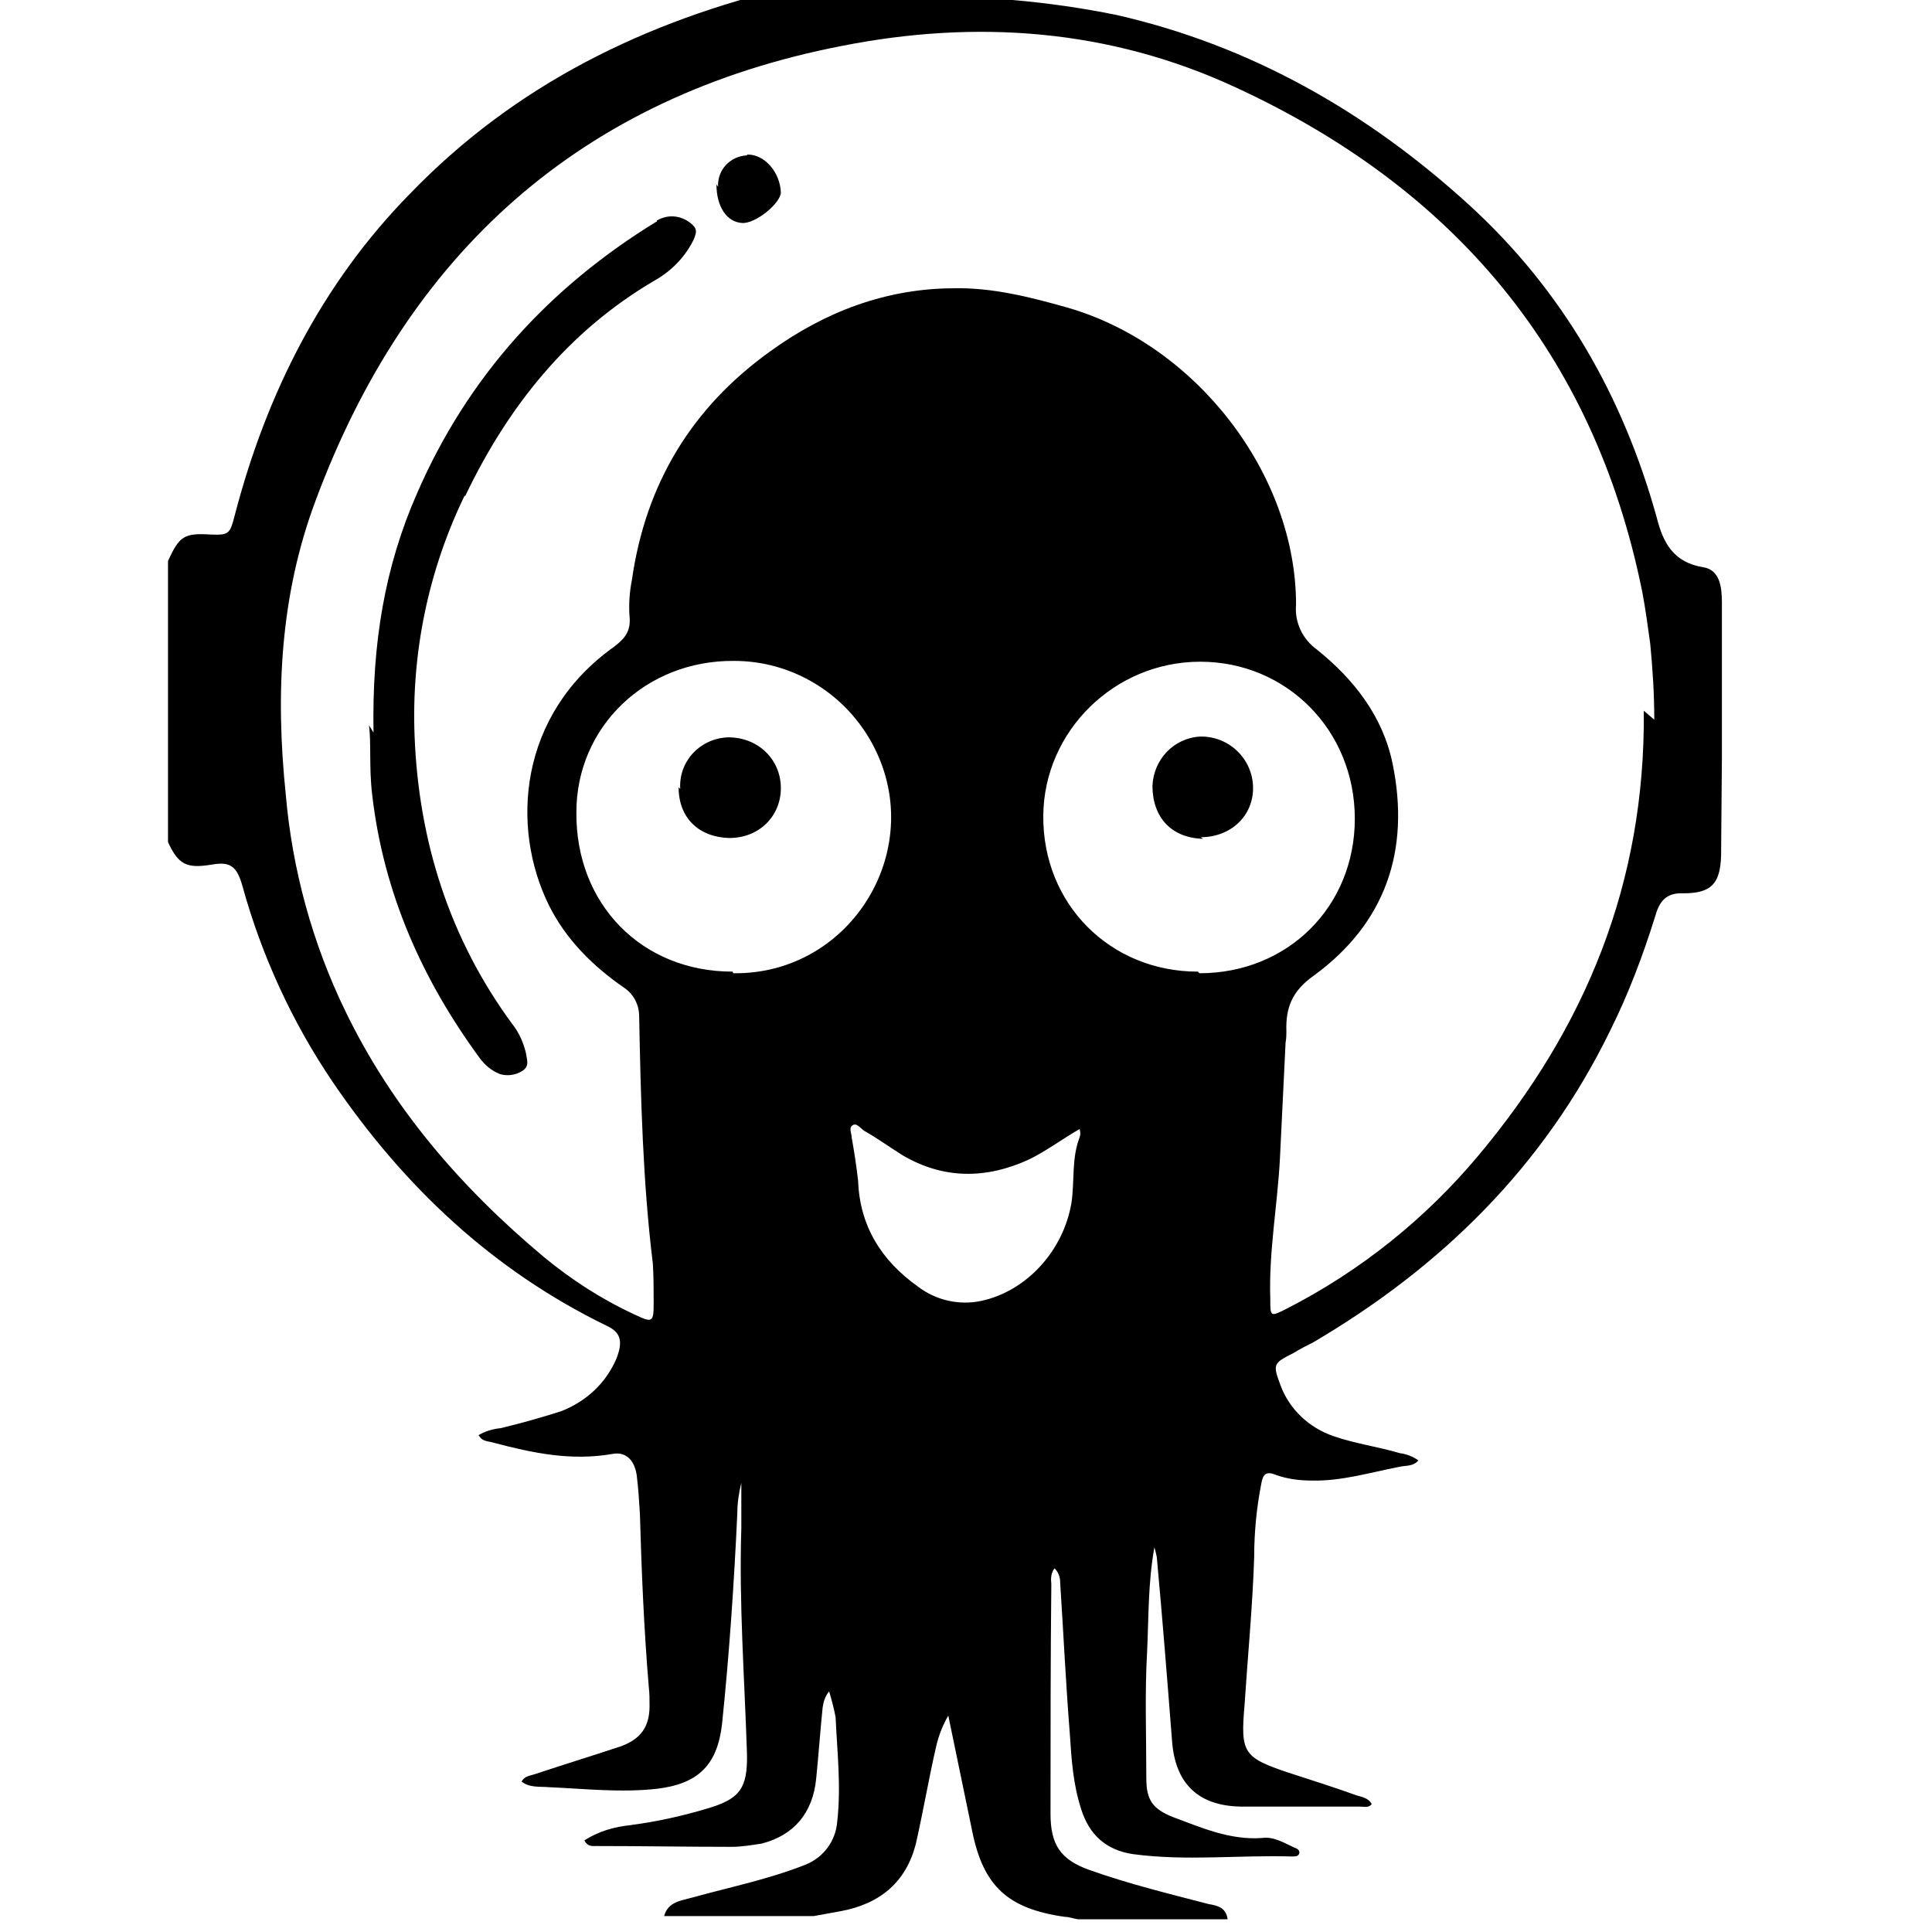 <svg viewBox="0 0 24 24" xmlns="http://www.w3.org/2000/svg"><path d="M12.58 0c.43.037.87.1 1.29.186 1.67.38 3.12 1.21 4.38 2.36 1.16 1.06 1.91 2.37 2.33 3.881 .08.32.21.56.58.62 .2.03.23.24.23.43 0 .64 0 1.29 0 1.94l-.01 1.21c-.01.35-.12.47-.47.47 -.22-.01-.3.11-.35.29 -.15.48-.33.96-.56 1.42 -.82 1.68-2.09 2.93-3.69 3.87 -.08.04-.16.08-.24.13 -.26.13-.26.14-.16.41 .11.29.35.52.66.625 .26.09.55.13.82.21v0c.08.01.16.04.23.09 -.07.08-.16.06-.24.08 -.36.07-.72.18-1.09.17v0c-.15 0-.3-.02-.44-.07 -.12-.05-.16-.01-.18.1v0c-.06.3-.09.61-.09.92 -.02.61-.08 1.23-.12 1.84 -.05.59-.02.65.55.84 .28.09.56.18.84.28 .06.02.15.03.19.11 -.04.05-.1.03-.15.03 -.5 0-.99 0-1.48 0 -.53-.01-.81-.29-.85-.81 -.06-.77-.12-1.53-.19-2.29v0c-.01-.05-.02-.09-.03-.12 -.08.45-.07.87-.09 1.29 -.03.52-.01 1.05-.01 1.58 0 .27.08.38.33.48 .35.13.71.29 1.11.26 .14-.02.27.06.4.12 .03.01.07.03.06.07 -.01.04-.05.04-.09.04 -.66-.02-1.32.06-1.98-.03 -.33-.05-.54-.24-.64-.56 -.1-.31-.12-.62-.14-.93 -.05-.63-.08-1.26-.12-1.88v0c0-.07-.02-.13-.07-.18v0c-.04.05-.05.12-.04.19 -.01.95-.01 1.91-.01 2.86 0 .38.12.57.49.7 .48.17.97.29 1.47.42 .11.02.22.04.24.19h-1.86c-.06-.01-.11-.03-.16-.03 -.71-.1-1.01-.38-1.15-1.05l-.07-.34 -.23-1.11c-.07.12-.12.25-.15.38 -.09.39-.16.8-.25 1.2 -.12.49-.45.76-.94.85l-.33.06H8.25c.05-.18.21-.19.35-.23 .47-.13.96-.23 1.41-.41v0c.22-.09.37-.29.39-.53 .05-.44 0-.87-.02-1.3v0c-.02-.11-.05-.22-.08-.32h-.001c-.05.06-.07.13-.08.2 -.03.29-.05.59-.08.88 -.04.43-.28.71-.68.81v0c-.13.02-.25.04-.37.04 -.56 0-1.12-.01-1.68-.01 -.05 0-.11.01-.15-.07 .17-.11.37-.17.58-.19v-.001c.31-.04.63-.11.93-.2 .42-.12.52-.25.51-.69 -.03-.94-.1-1.86-.07-2.8 0-.19 0-.37 0-.56v0c-.03.12-.05.25-.05.38h0c-.04.87-.1 1.75-.19 2.62 -.06.51-.3.74-.81.8 -.45.05-.89 0-1.34-.02 -.11-.01-.24.01-.34-.07 .04-.07.1-.07.16-.09 .36-.12.72-.23 1.08-.35 .24-.09.35-.24.35-.5v0c0-.08 0-.16-.01-.24v0c-.06-.72-.09-1.44-.11-2.15v0c-.01-.16-.02-.32-.04-.48 -.03-.19-.14-.29-.3-.26 -.51.09-.99-.01-1.48-.14 -.06-.02-.14-.01-.18-.09H5.94c.08-.05.18-.08.28-.09 .25-.06.5-.13.75-.21 .31-.12.56-.35.69-.66 .08-.21.05-.32-.12-.4 -1.42-.69-2.52-1.73-3.4-3.02v0c-.51-.75-.89-1.58-1.13-2.45 -.07-.25-.16-.3-.383-.26 -.31.05-.41 0-.54-.28V6.97c.14-.31.2-.35.53-.33 .23.01.24-.01.3-.242C3.31 4.89 4 3.52 5.09 2.41 6.4 1.05 8.02.26 9.84-.17c.45-.11.92-.15 1.38-.21h.85Zm7.97 8.94v0c0-.32-.02-.63-.05-.94l0-.001c-.03-.22-.06-.44-.1-.65 -.6-2.97-2.35-5.02-5.06-6.268C13.78.36 12.13.24 10.46.57 7.21 1.2 5.06 3.15 3.92 6.22c-.44 1.173-.5 2.4-.37 3.65 .08.93.33 1.846.74 2.69 .585 1.21 1.444 2.2 2.47 3.058 .34.28.71.52 1.12.71 .23.11.24.1.24-.15 0-.16 0-.32-.01-.48 -.125-1.02-.15-2.045-.17-3.07v0c0-.15-.07-.28-.19-.36 -.39-.27-.72-.6-.93-1.02 -.48-.97-.38-2.37.81-3.215 .13-.1.21-.19.19-.38v0c-.01-.15 0-.3.03-.45 .17-1.19.74-2.138 1.72-2.84 .68-.492 1.44-.78 2.28-.782 .48-.01.95.11 1.41.24 1.6.46 2.84 2.07 2.84 3.69V7.51c-.02.22.08.43.26.56 .46.37.82.83.94 1.42 .22 1.077-.09 1.98-.98 2.63 -.27.19-.35.4-.34.69 0 .04 0 .09-.01.14l-.07 1.439c-.03.58-.14 1.16-.12 1.75 0 .22 0 .22.2.12v0c.92-.47 1.73-1.12 2.39-1.91 1.32-1.577 2.07-3.372 2.05-5.52ZM9.11 12.09c1.48.02 2.44-1.58 1.71-2.88l0 0c-.35-.62-1-1-1.7-1 -1.1-.01-1.96.82-1.96 1.88 -.01 1.14.81 1.98 1.94 1.98Zm5.79 0c1.1 0 1.93-.83 1.93-1.92 0-1.1-.85-1.95-1.92-1.95 -1.064 0-1.94.86-1.95 1.91 -.01 1.1.83 1.94 1.92 1.94Zm-1.48 1.93c-.21.12-.41.27-.63.38 -.54.25-1.07.25-1.58-.05 -.16-.1-.31-.21-.47-.3 -.05-.03-.1-.11-.15-.07 -.05.03-.01.1-.01.15 .03.17.06.36.08.54 .02.56.29.99.74 1.31v0c.22.17.51.24.79.18 .56-.12 1.02-.62 1.12-1.218 .04-.266 0-.55.1-.81v-.001c.02-.05.01-.11-.03-.15ZM4.64 9.1c-.02-1.11.14-2.06.54-2.97C5.81 4.68 6.82 3.57 8.16 2.75V2.74c.15-.09.33-.06.45.06 .06.06.03.11.01.17v0c-.1.21-.27.39-.48.51 -1.08.63-1.83 1.57-2.36 2.68H5.77c-.45.93-.66 1.95-.62 2.98 .05 1.3.43 2.516 1.213 3.58 .08.1.14.23.17.36 .01.08.05.16-.04.22v0c-.09.06-.2.07-.29.04v-.001c-.1-.04-.18-.11-.24-.19 -.72-.98-1.2-2.06-1.34-3.28 -.04-.33-.01-.66-.04-.86ZM8.92 2.32v0c-.01-.21.15-.38.36-.39 0-.01 0-.01.01-.01 .21 0 .4.22.41.47 0 .13-.31.39-.48.38 -.19-.01-.32-.2-.32-.48Zm-.47 7.48v0c-.02-.34.24-.62.58-.64 .38-.01.67.27.67.63 0 .35-.27.62-.64.62 -.38-.01-.63-.25-.63-.63Zm6.496.62c-.39-.01-.625-.26-.63-.65v0c.01-.33.26-.6.59-.62v0c.36-.01.66.28.66.64 0 0 0 0 0 0 0 .35-.28.61-.65.61Z"/></svg>